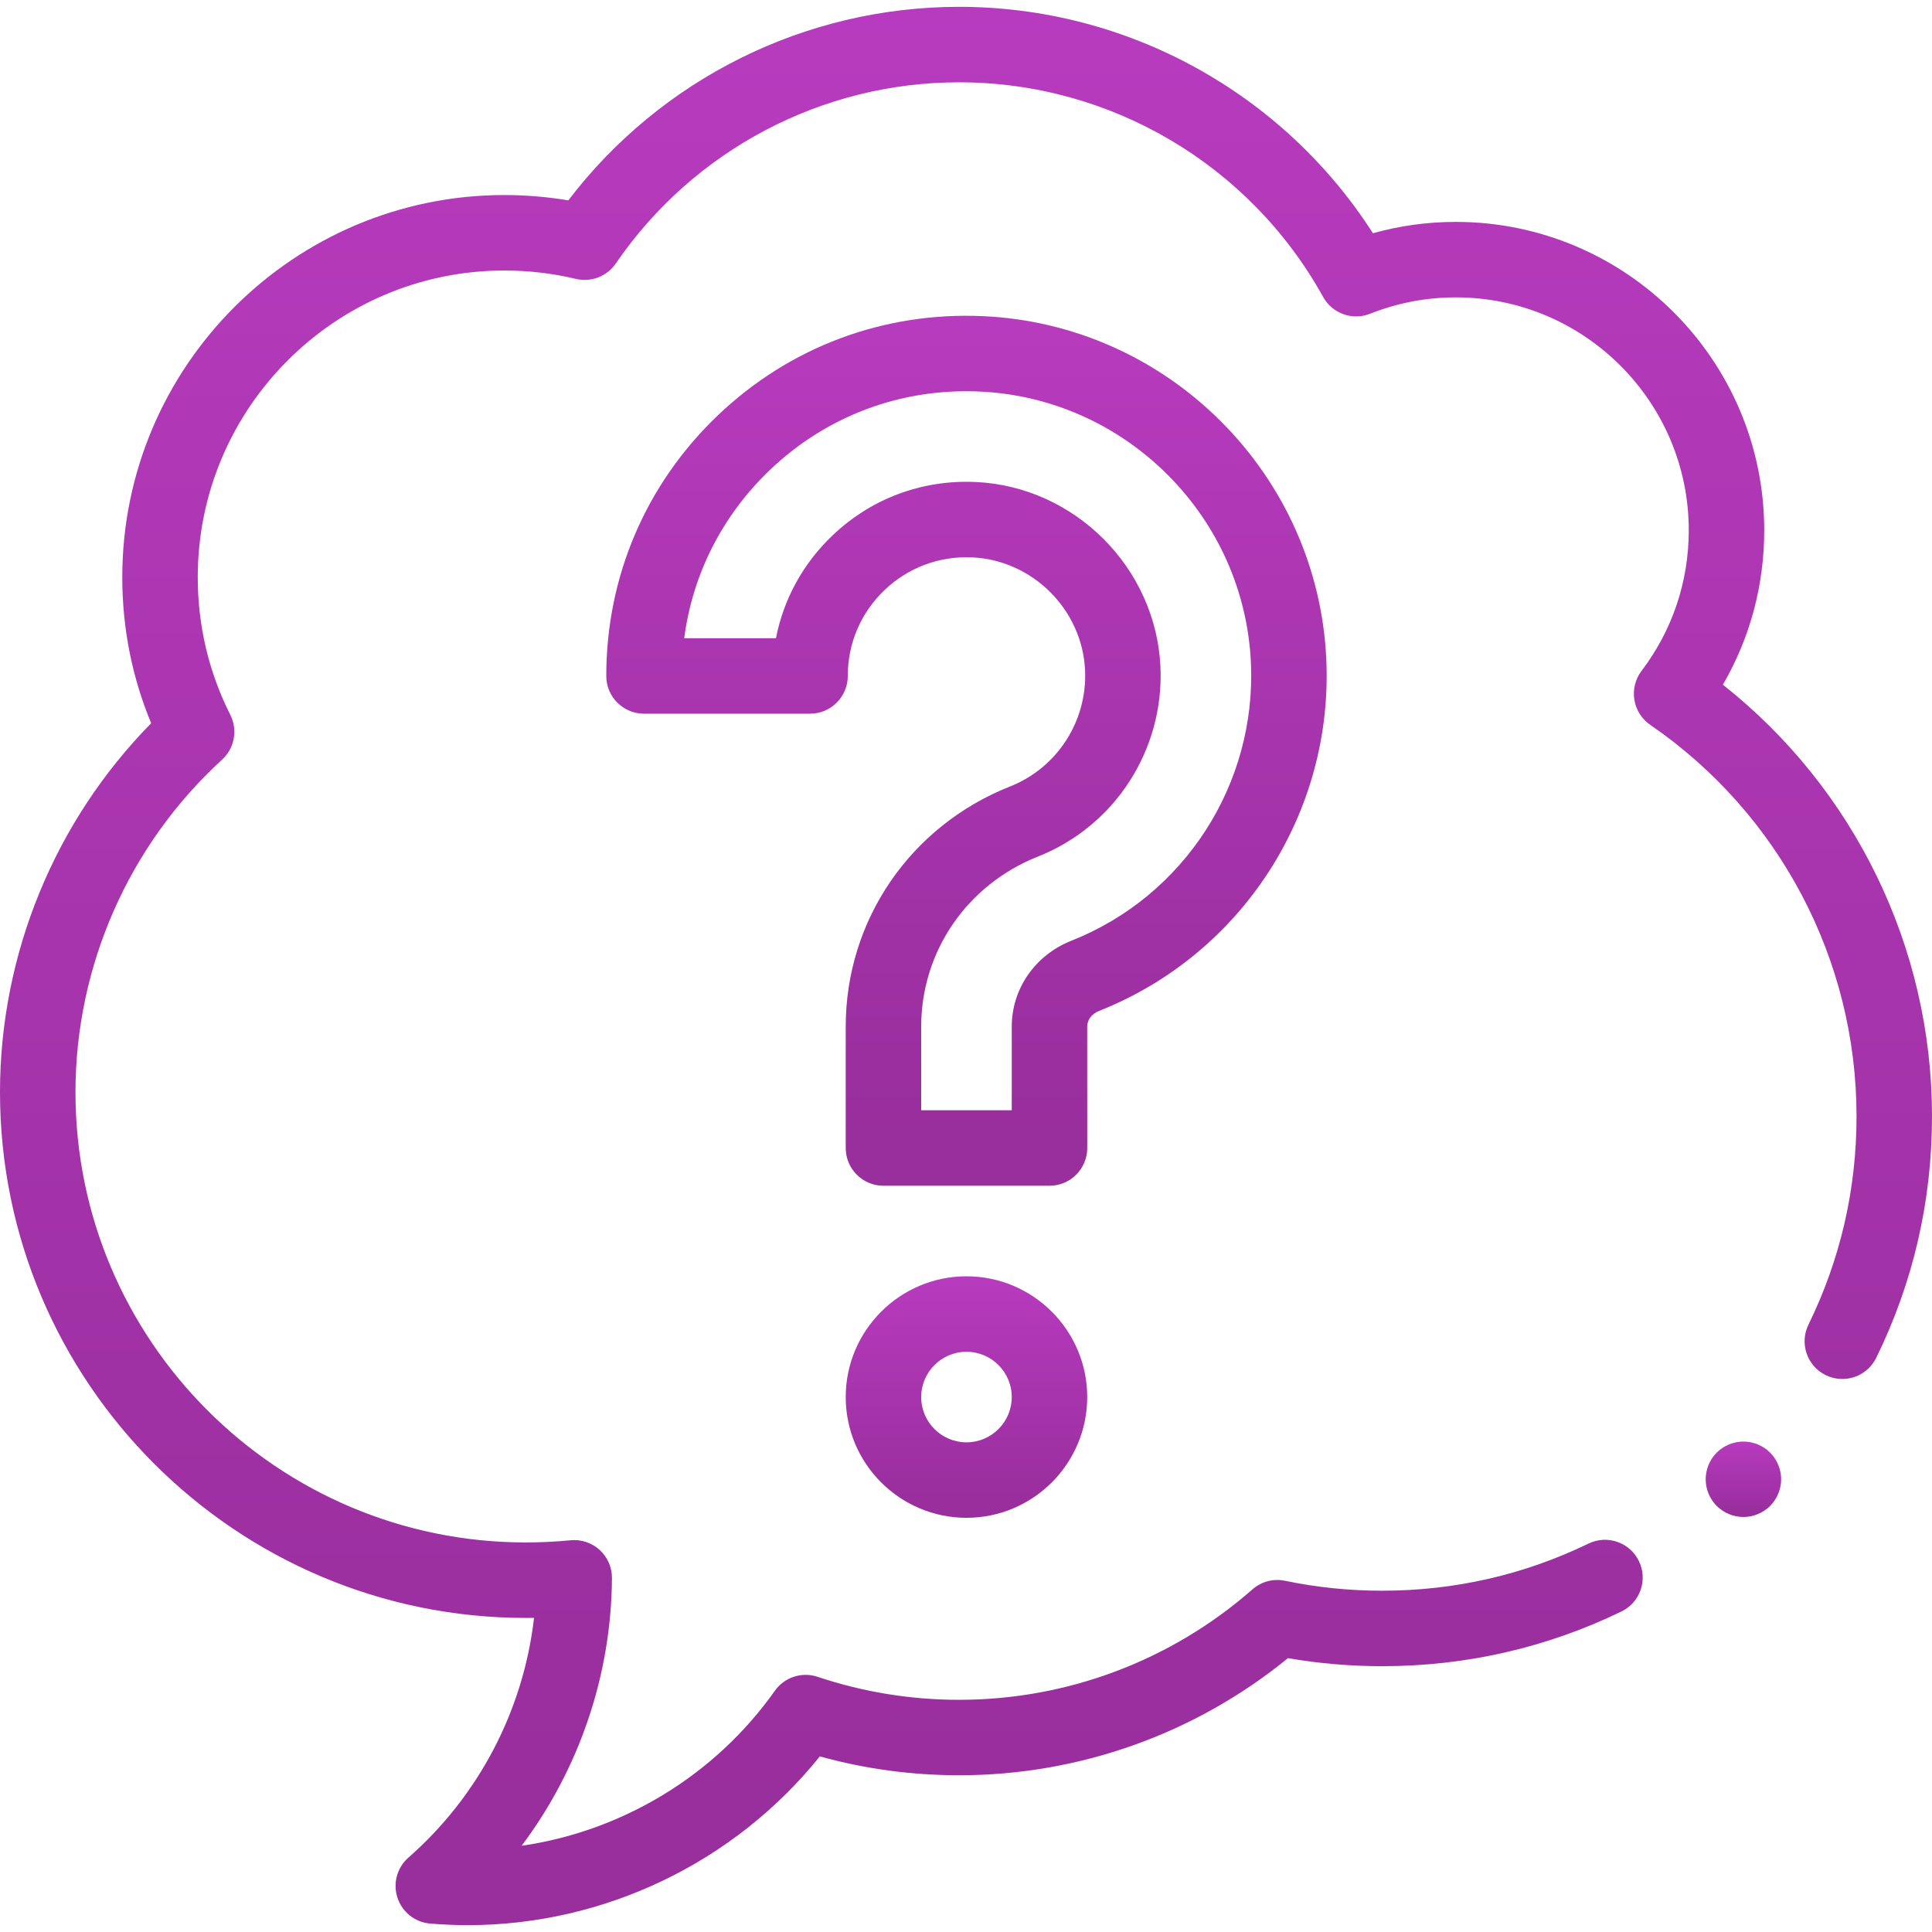 <svg width="62" height="62" viewBox="0 0 62 62" fill="none" xmlns="http://www.w3.org/2000/svg">
<path d="M55.948 46.261C55.629 46.261 55.317 46.39 55.092 46.615C54.866 46.84 54.737 47.153 54.737 47.471C54.737 47.79 54.866 48.102 55.092 48.328C55.317 48.553 55.629 48.682 55.948 48.682C56.266 48.682 56.579 48.553 56.804 48.328C57.029 48.102 57.159 47.79 57.159 47.471C57.159 47.153 57.029 46.84 56.804 46.615C56.579 46.39 56.266 46.261 55.948 46.261Z" fill="url(#paint0_linear_1_168)"/>
<path d="M55.289 21.973C56.161 20.473 56.616 18.782 56.616 17.019C56.616 11.562 52.176 7.121 46.718 7.121C45.813 7.121 44.923 7.243 44.059 7.485C41.171 2.979 36.171 0.219 30.779 0.219C25.845 0.219 21.216 2.527 18.238 6.43C17.562 6.317 16.875 6.259 16.188 6.259C9.426 6.259 3.924 11.761 3.924 18.523C3.924 20.154 4.236 21.726 4.851 23.209C1.758 26.354 0 30.619 0 35.048C0 44.352 7.569 51.921 16.873 51.921C16.962 51.921 17.05 51.921 17.138 51.919C16.798 54.877 15.369 57.628 13.107 59.612C12.742 59.932 12.603 60.439 12.755 60.9C12.906 61.361 13.319 61.688 13.802 61.729C14.208 61.763 14.612 61.78 15.015 61.78C19.38 61.78 23.562 59.781 26.309 56.365C27.759 56.767 29.259 56.97 30.78 56.97C34.634 56.97 38.358 55.64 41.332 53.212C42.326 53.383 43.34 53.47 44.352 53.47C47.043 53.47 49.627 52.88 52.033 51.715C52.635 51.424 52.887 50.7 52.595 50.098C52.304 49.496 51.579 49.244 50.978 49.535C48.904 50.539 46.675 51.048 44.352 51.048C43.304 51.048 42.256 50.941 41.237 50.729C40.865 50.651 40.478 50.754 40.192 51.005C37.589 53.29 34.246 54.549 30.78 54.549C29.226 54.549 27.698 54.3 26.239 53.811C25.732 53.641 25.174 53.824 24.865 54.26C22.938 56.984 19.971 58.763 16.74 59.233C18.585 56.773 19.618 53.764 19.638 50.642C19.641 50.298 19.497 49.971 19.244 49.739C18.99 49.508 18.65 49.395 18.309 49.429C17.832 49.476 17.349 49.499 16.874 49.499C8.905 49.499 2.422 43.017 2.422 35.048C2.422 31 4.137 27.112 7.126 24.379C7.527 24.013 7.635 23.425 7.391 22.941C6.698 21.563 6.346 20.076 6.346 18.523C6.346 13.096 10.761 8.681 16.188 8.681C16.961 8.681 17.733 8.771 18.481 8.95C18.969 9.066 19.478 8.87 19.761 8.456C22.255 4.815 26.374 2.641 30.779 2.641C35.631 2.641 40.107 5.281 42.461 9.53C42.756 10.062 43.401 10.293 43.966 10.069C44.846 9.72 45.771 9.543 46.718 9.543C50.841 9.543 54.194 12.897 54.194 17.019C54.194 18.663 53.67 20.223 52.678 21.531C52.478 21.795 52.395 22.129 52.448 22.456C52.501 22.783 52.685 23.074 52.958 23.261C57.103 26.107 59.578 30.803 59.578 35.822C59.578 38.169 59.059 40.419 58.035 42.51C57.741 43.11 57.989 43.836 58.59 44.13C59.191 44.424 59.916 44.175 60.21 43.575C61.398 41.15 62 38.541 62 35.822C62 30.404 59.512 25.31 55.289 21.973Z" fill="url(#paint1_linear_1_168)"/>
<path d="M34.89 32.946C34.89 32.728 35.036 32.535 35.27 32.442C39.859 30.625 42.789 26.087 42.562 21.151C42.43 18.28 41.23 15.572 39.183 13.525C37.136 11.478 34.428 10.278 31.557 10.146C28.367 9.999 25.339 11.13 23.033 13.332C20.726 15.535 19.456 18.504 19.456 21.692C19.456 22.361 19.998 22.903 20.667 22.903H25.995C26.664 22.903 27.206 22.361 27.206 21.692C27.206 20.642 27.625 19.663 28.385 18.937C29.145 18.211 30.144 17.839 31.2 17.887C33.141 17.977 34.731 19.567 34.821 21.508C34.895 23.139 33.93 24.637 32.417 25.237C29.212 26.506 27.14 29.532 27.14 32.946V36.841C27.14 37.51 27.683 38.052 28.351 38.052H33.68C34.348 38.052 34.891 37.51 34.891 36.841L34.89 32.946ZM34.379 30.19C33.218 30.65 32.468 31.731 32.468 32.946V35.63H29.562V32.946C29.562 30.532 31.033 28.39 33.309 27.488C35.782 26.508 37.362 24.06 37.24 21.396C37.093 18.218 34.49 15.614 31.312 15.468C29.59 15.389 27.956 15.998 26.713 17.186C25.767 18.088 25.145 19.23 24.901 20.482H21.957C22.225 18.427 23.178 16.543 24.705 15.084C26.528 13.343 28.922 12.448 31.445 12.565C33.712 12.669 35.852 13.618 37.471 15.237C39.09 16.856 40.039 18.996 40.143 21.263C40.322 25.166 38.006 28.754 34.379 30.19Z" fill="url(#paint2_linear_1_168)"/>
<path d="M31.015 40.958C28.879 40.958 27.14 42.696 27.14 44.833C27.14 46.97 28.879 48.708 31.015 48.708C33.152 48.708 34.89 46.97 34.89 44.833C34.89 42.696 33.152 40.958 31.015 40.958ZM31.015 46.286C30.214 46.286 29.562 45.634 29.562 44.833C29.562 44.032 30.214 43.38 31.015 43.38C31.817 43.38 32.468 44.032 32.468 44.833C32.468 45.634 31.817 46.286 31.015 46.286Z" fill="url(#paint3_linear_1_168)"/>
<defs>
<linearGradient id="paint0_linear_1_168" x1="55.948" y1="46.261" x2="55.948" y2="48.525" gradientUnits="userSpaceOnUse">
<stop stop-color="#B73BBE"/>
<stop offset="1" stop-color="#992E9D"/>
</linearGradient>
<linearGradient id="paint1_linear_1_168" x1="31" y1="0.219" x2="31" y2="57.783" gradientUnits="userSpaceOnUse">
<stop stop-color="#B73BBE"/>
<stop offset="1" stop-color="#992E9D"/>
</linearGradient>
<linearGradient id="paint2_linear_1_168" x1="31.015" y1="10.133" x2="31.015" y2="36.239" gradientUnits="userSpaceOnUse">
<stop stop-color="#B73BBE"/>
<stop offset="1" stop-color="#992E9D"/>
</linearGradient>
<linearGradient id="paint3_linear_1_168" x1="31.015" y1="40.958" x2="31.015" y2="48.205" gradientUnits="userSpaceOnUse">
<stop stop-color="#B73BBE"/>
<stop offset="1" stop-color="#992E9D"/>
</linearGradient>
</defs>
</svg>
